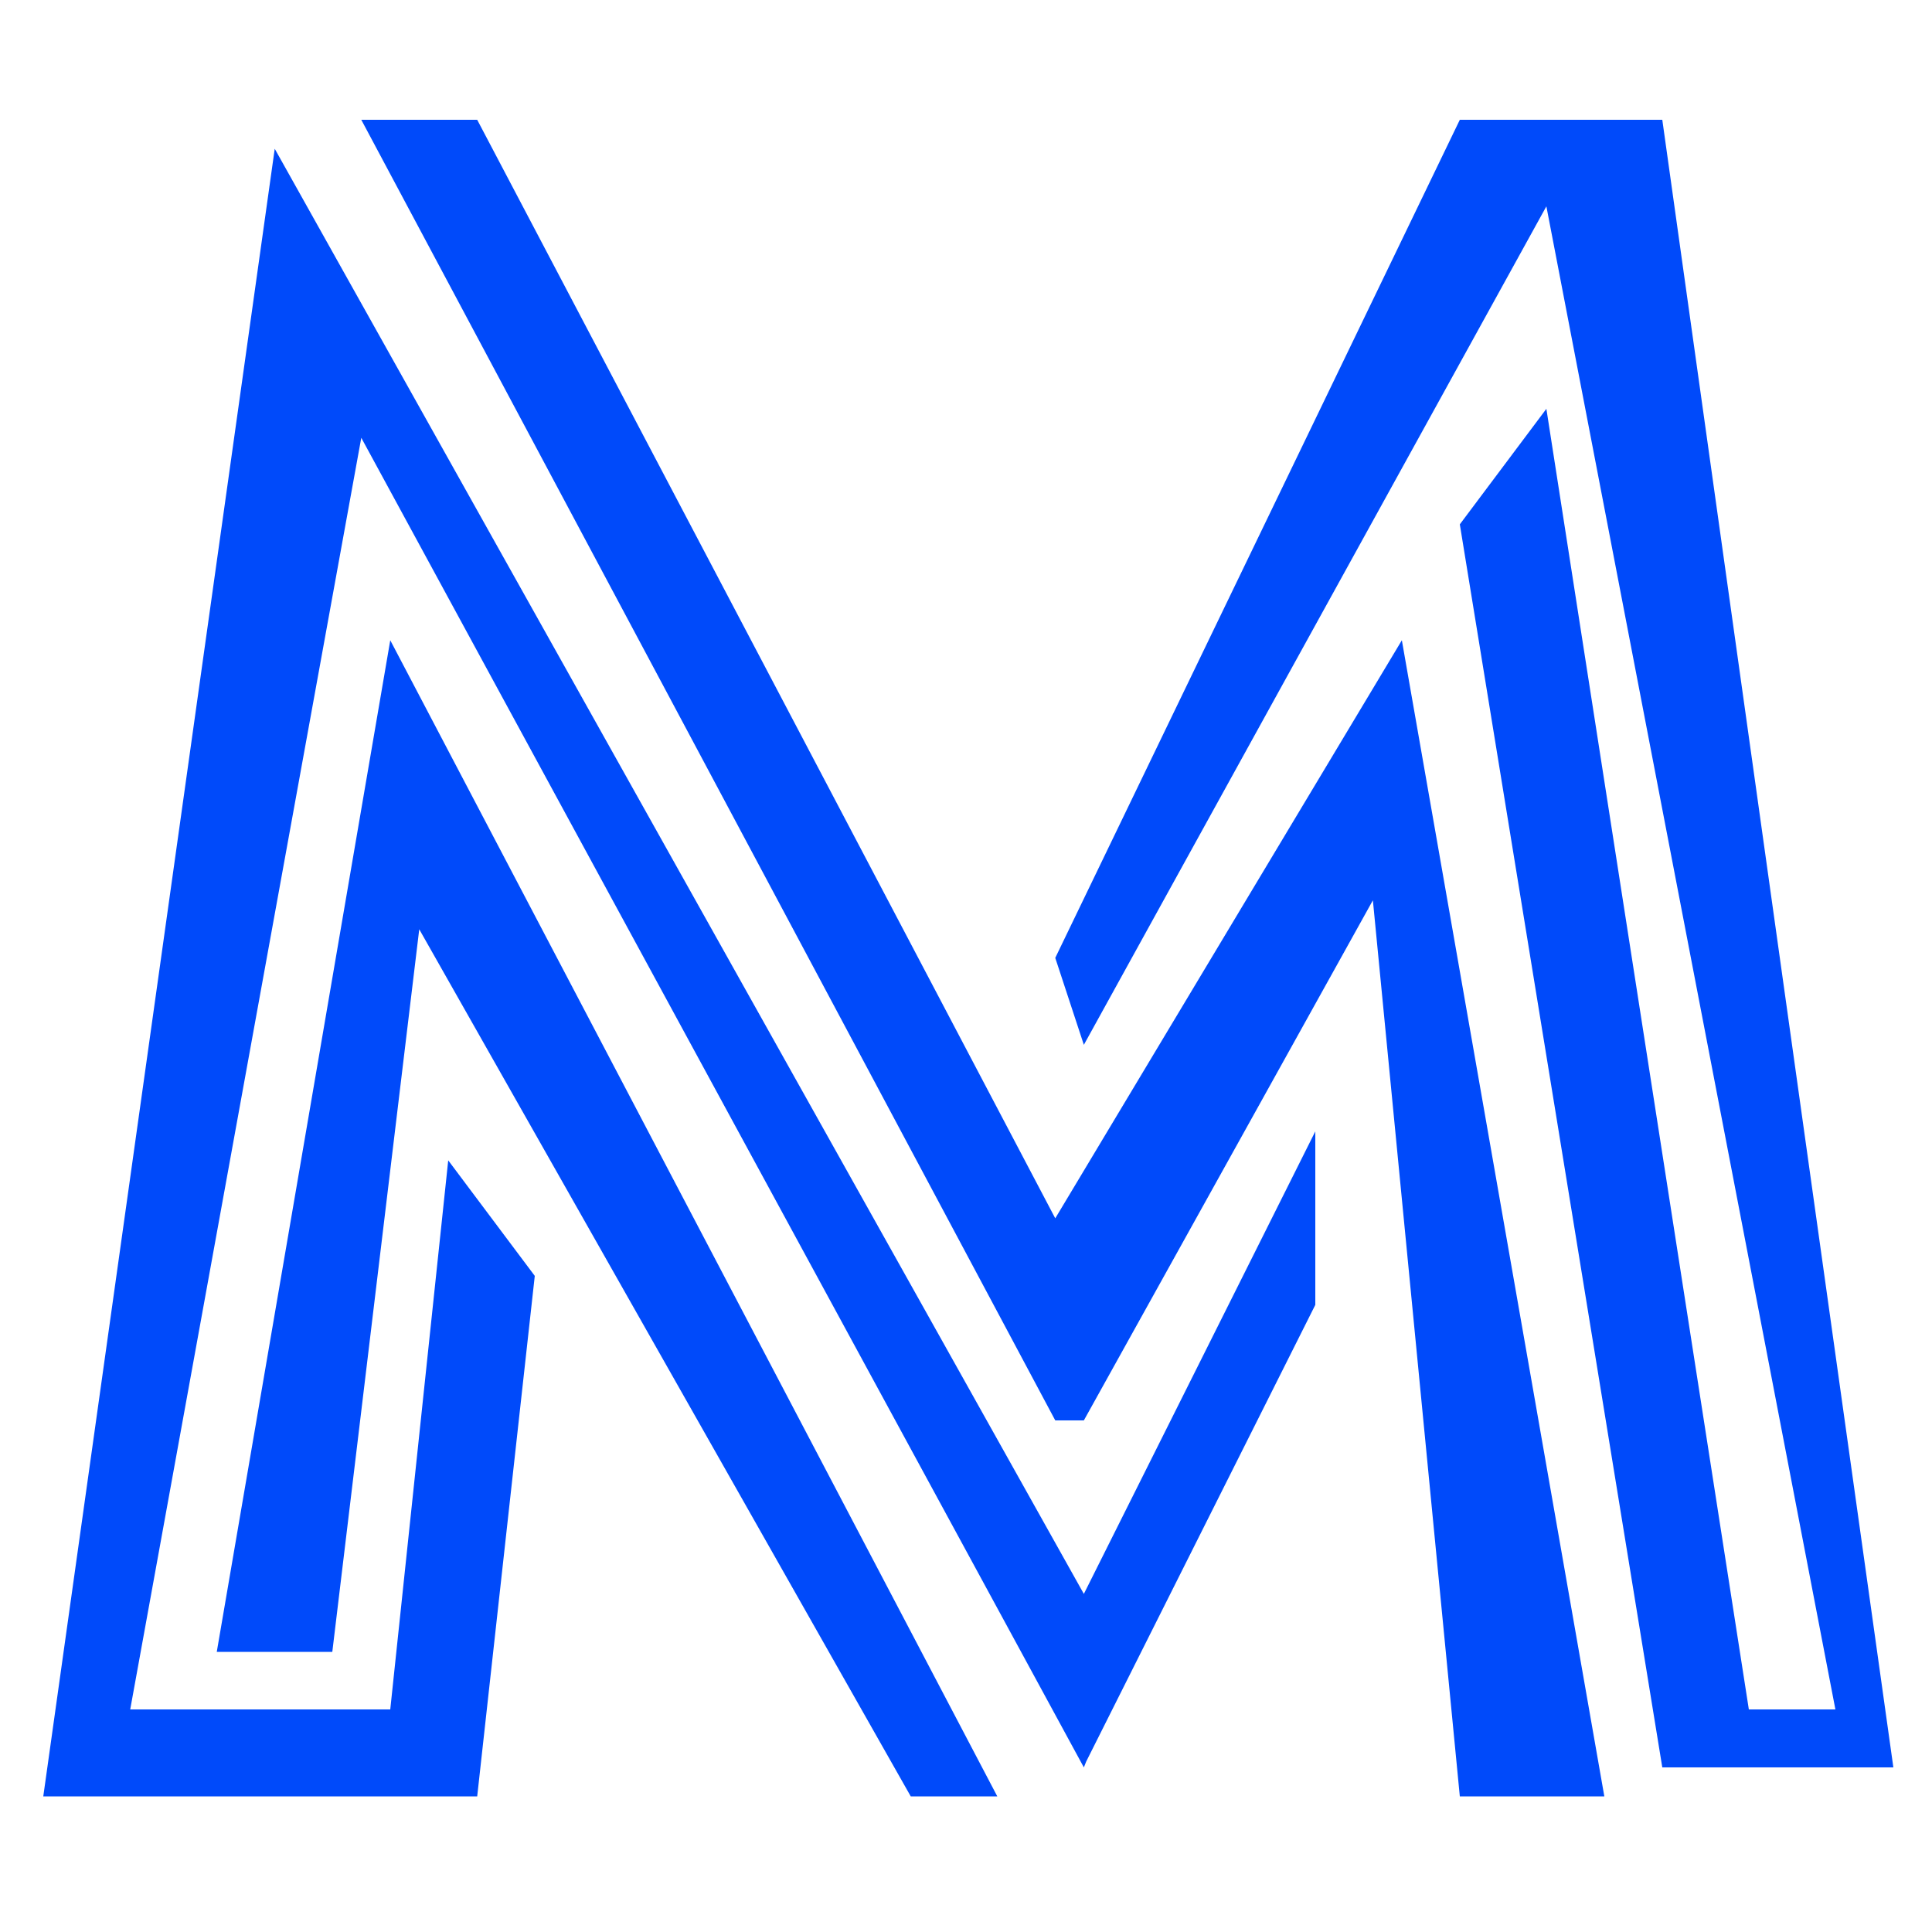 <?xml version="1.0" encoding="utf-8"?>
<!-- Generator: Adobe Illustrator 22.0.1, SVG Export Plug-In . SVG Version: 6.00 Build 0)  -->
<svg version="1.1" id="Capa_1" xmlns="http://www.w3.org/2000/svg" xmlns:xlink="http://www.w3.org/1999/xlink" x="0px" y="0px"
	 viewBox="0 0 500 500" style="enable-background:new 0 0 500 500;" xml:space="preserve">
<style type="text/css">
	.st0{fill:#004AFA;}
</style>
<g>
	<polygon class="st0" points="430.2,31 377.8,31 273.1,247.9 280.5,270.4 400.2,53.4 475,442.4 452.6,442.4 400.2,105.8 
		377.8,135.7 430.2,457.4 490,457.4 	"/>
	<polygon class="st0" points="71.1,38.5 11.2,464.9 123.5,464.9 138.4,330.2 116,300.3 101,442.4 33.7,442.4 93.5,113.3 
		280.5,457.4 281.1,455.9 340.4,337.7 340.4,292.8 280.5,412.5 	"/>
	<polygon class="st0" points="56.1,427.5 86,427.5 108.5,240.5 235.7,464.9 258.1,464.9 101,165.7 	"/>
	<polygon class="st0" points="273.1,315.3 123.5,31 93.5,31 273.1,367.6 280.5,367.6 355.3,233 377.8,464.9 415.2,464.9 
		362.8,165.7 	"/>
</g>
</svg>
